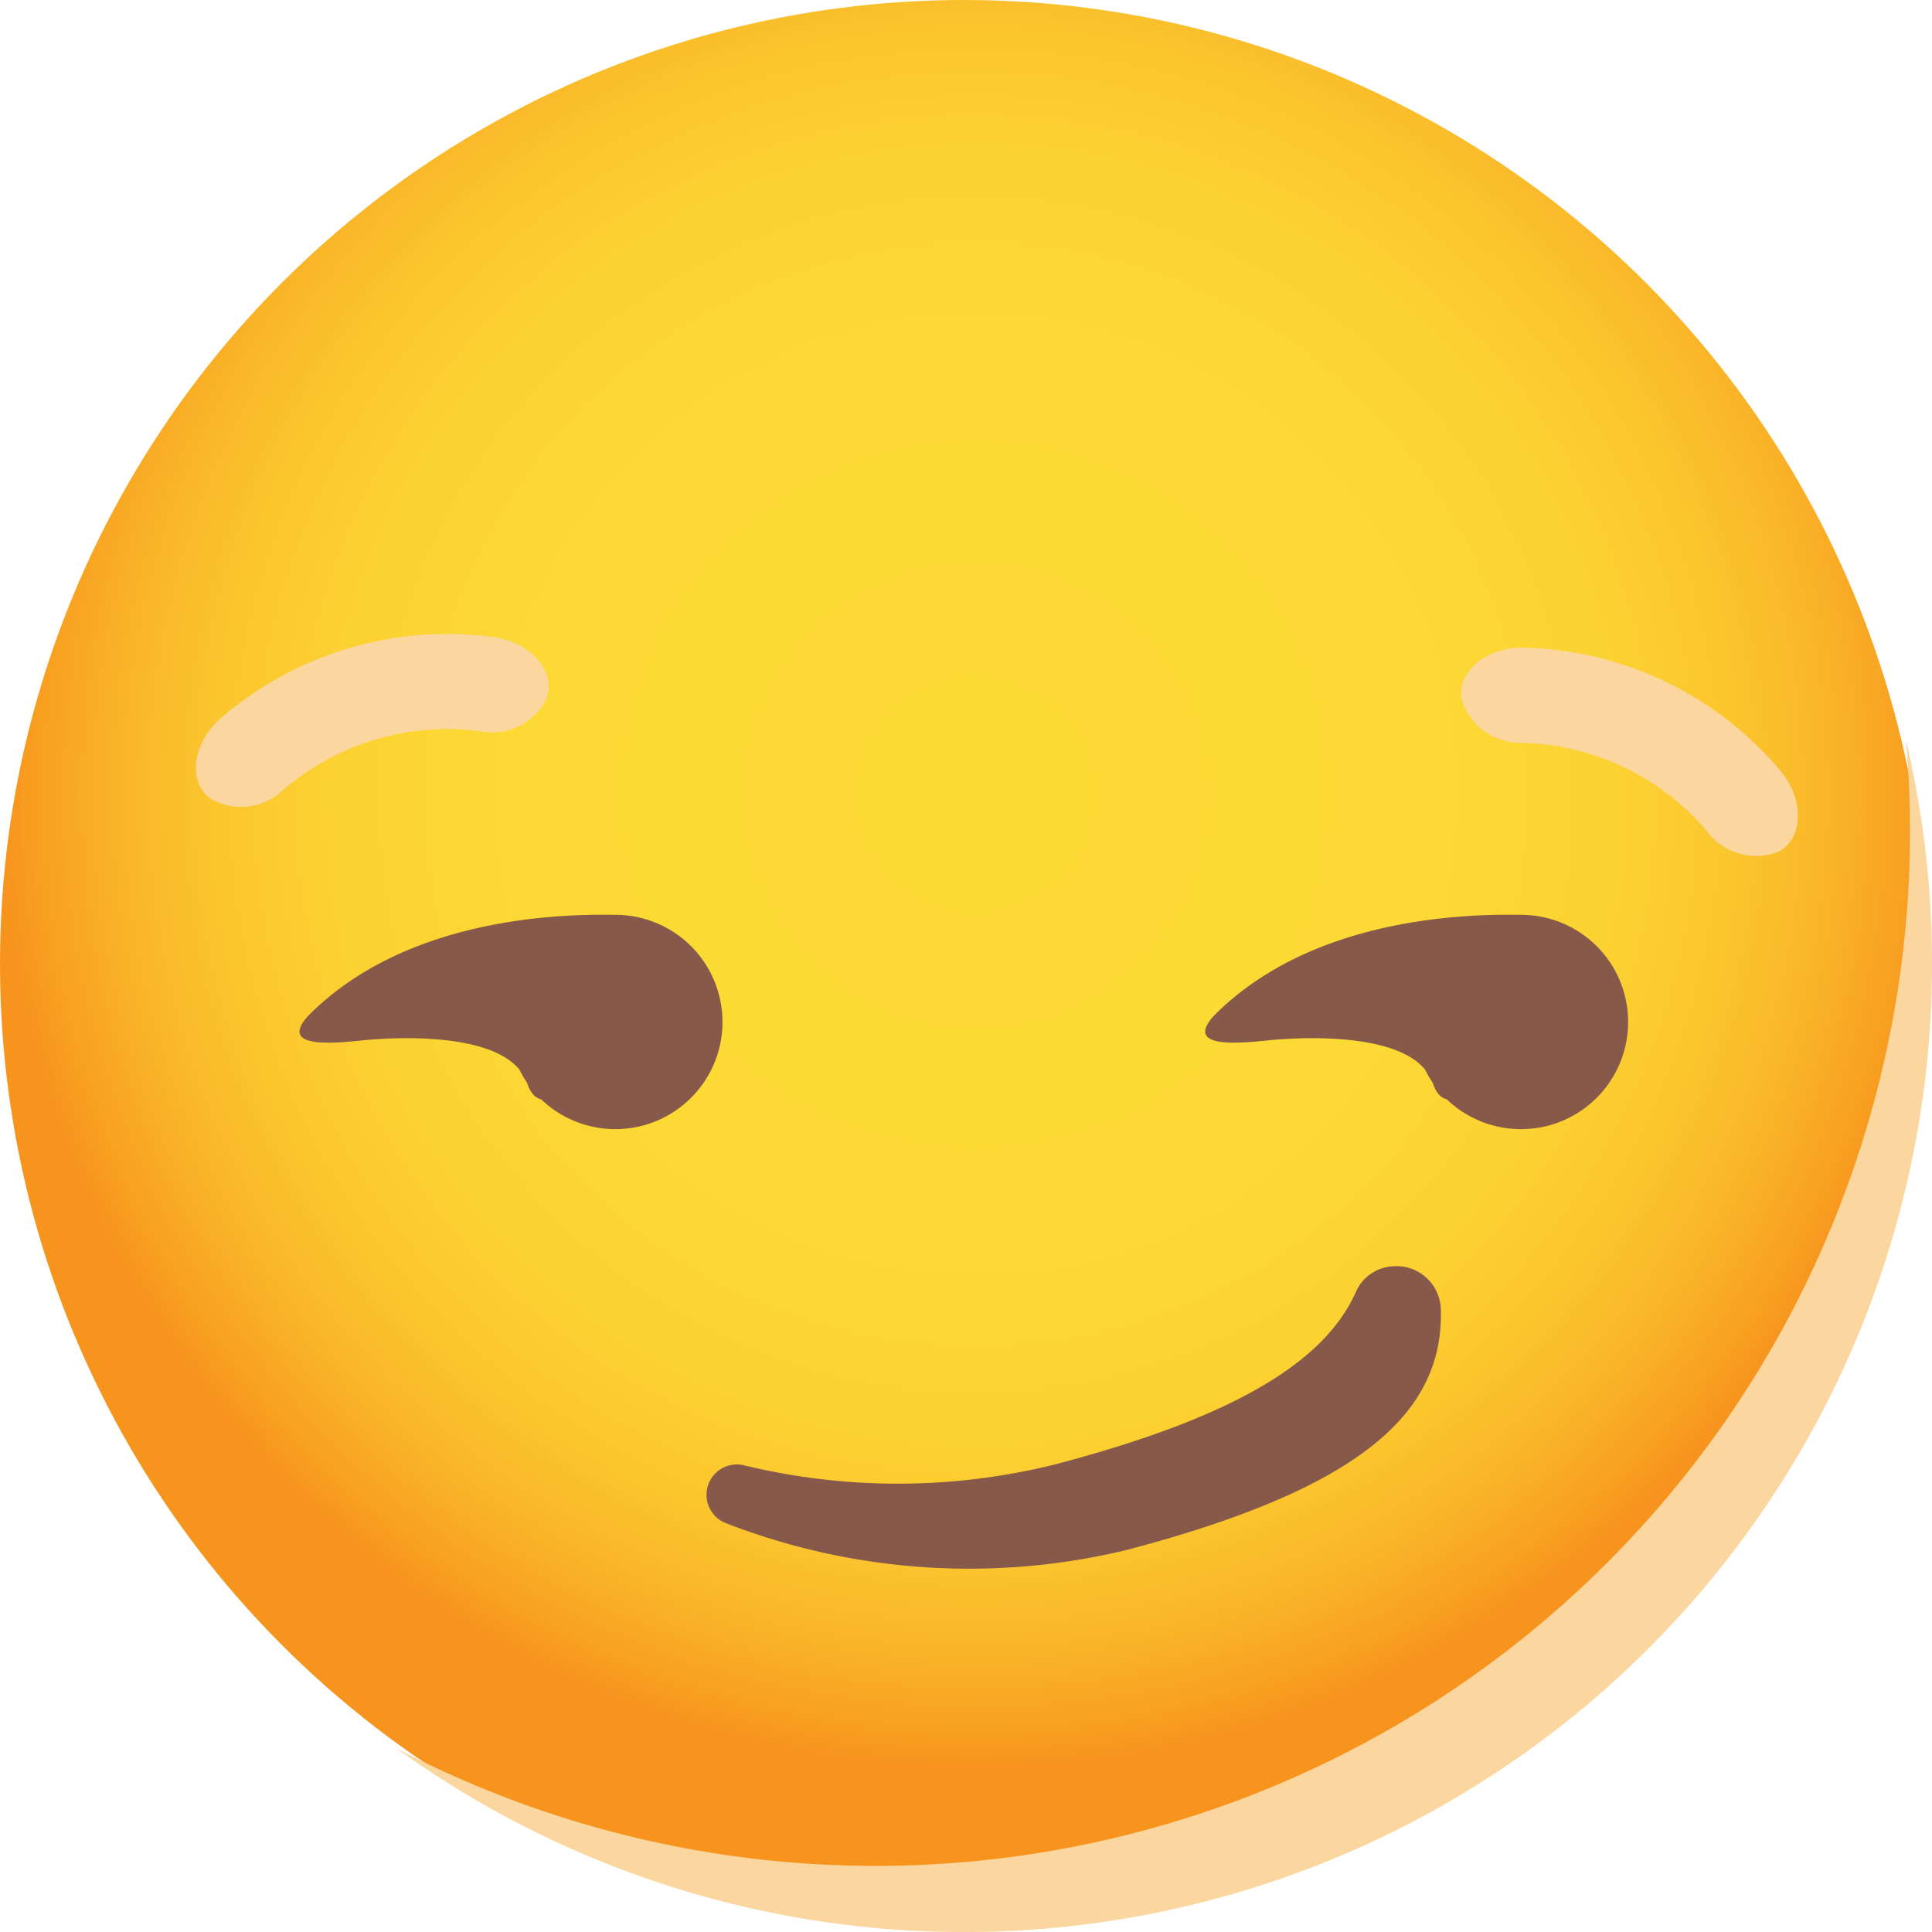 <svg xmlns="http://www.w3.org/2000/svg" xmlns:xlink="http://www.w3.org/1999/xlink" width="75.167" height="75.168" viewBox="0 0 75.167 75.168">
  <defs>
    <radialGradient id="radial-gradient" cx="0.506" cy="0.413" r="0.5" gradientUnits="objectBoundingBox">
      <stop offset="0" stop-color="#fddb35"/>
      <stop offset="0.482" stop-color="#fcd934"/>
      <stop offset="0.655" stop-color="#fcd232"/>
      <stop offset="0.779" stop-color="#fbc62e"/>
      <stop offset="0.879" stop-color="#f9b528"/>
      <stop offset="0.964" stop-color="#f89f21"/>
      <stop offset="1" stop-color="#f7941e"/>
    </radialGradient>
  </defs>
  <g id="Group_56553" data-name="Group 56553" transform="translate(-1991.701 -355.927)">
    <circle id="Ellipse_952" data-name="Ellipse 952" cx="37.5" cy="37.5" r="37.5" transform="translate(1991.701 355.927)" fill="url(#radial-gradient)"/>
    <path id="Path_88072" data-name="Path 88072" d="M2071.691,402.384a37.663,37.663,0,0,1-59.736,30.514,40.246,40.246,0,0,0,58.879-35.661c0-1.21-.052-2.41-.164-3.595A37.67,37.67,0,0,1,2071.691,402.384Z" transform="translate(-4.823 -8.949)" fill="#fbd69e" style="mix-blend-mode: multiply;isolation: isolate"/>
    <path id="Path_88073" data-name="Path 88073" d="M2012.827,392.062a9.768,9.768,0,0,0-7.7,2.284,2.364,2.364,0,0,1-2.819.334l-.029-.023c-.825-.579-.737-2.106.429-3.112a13.466,13.466,0,0,1,10.616-3.15c1.526.207,2.433,1.438,2.057,2.374l-.012.035A2.365,2.365,0,0,1,2012.827,392.062Z" transform="translate(-2.409 -7.68)" fill="#fbd69e" style="mix-blend-mode: multiply;isolation: isolate"/>
    <path id="Path_88074" data-name="Path 88074" d="M2068.535,392.671a9.767,9.767,0,0,1,7.24,3.471,2.364,2.364,0,0,0,2.731.775l.032-.018c.907-.442,1.06-1.963.068-3.141a13.468,13.468,0,0,0-9.986-4.787c-1.541-.037-2.63,1.036-2.407,2.019l.007.037A2.367,2.367,0,0,0,2068.535,392.671Z" transform="translate(-17.637 -7.845)" fill="#fbd69e" style="mix-blend-mode: multiply;isolation: isolate"/>
    <path id="Path_88075" data-name="Path 88075" d="M2065.436,402.58c-2.225-.04-8.183.119-11.956,3.932-1.152,1.271.954,1.072,2.105.953,1.043-.108,4.886-.36,6.117,1.135a4.143,4.143,0,0,0,.3.515l0,.006c.131.4.323.586.547.638a4.169,4.169,0,1,0,2.884-7.179Z" transform="translate(-14.557 -11.06)" fill="#87594a"/>
    <path id="Path_88076" data-name="Path 88076" d="M2019.3,402.58c-2.225-.04-8.182.119-11.956,3.932-1.152,1.271.954,1.072,2.105.953,1.043-.108,4.885-.36,6.116,1.135a4.206,4.206,0,0,0,.3.515l0,.006c.131.4.324.586.548.638a4.169,4.169,0,1,0,2.884-7.179Z" transform="translate(-3.656 -11.06)" fill="#87594a"/>
    <path id="Path_88077" data-name="Path 88077" d="M2054.564,420.482a1.67,1.67,0,0,0-1.543.966c-1.21,2.769-4.782,4.924-11.751,6.753a25.391,25.391,0,0,1-12.075.026,1.182,1.182,0,0,0-.708,2.249,26.158,26.158,0,0,0,15.591,1.048c9-2.365,12.342-5.27,12.233-9.346a1.729,1.729,0,0,0-1.72-1.7Z" transform="translate(-8.552 -15.291)" fill="#87594a"/>
  </g>
</svg>
